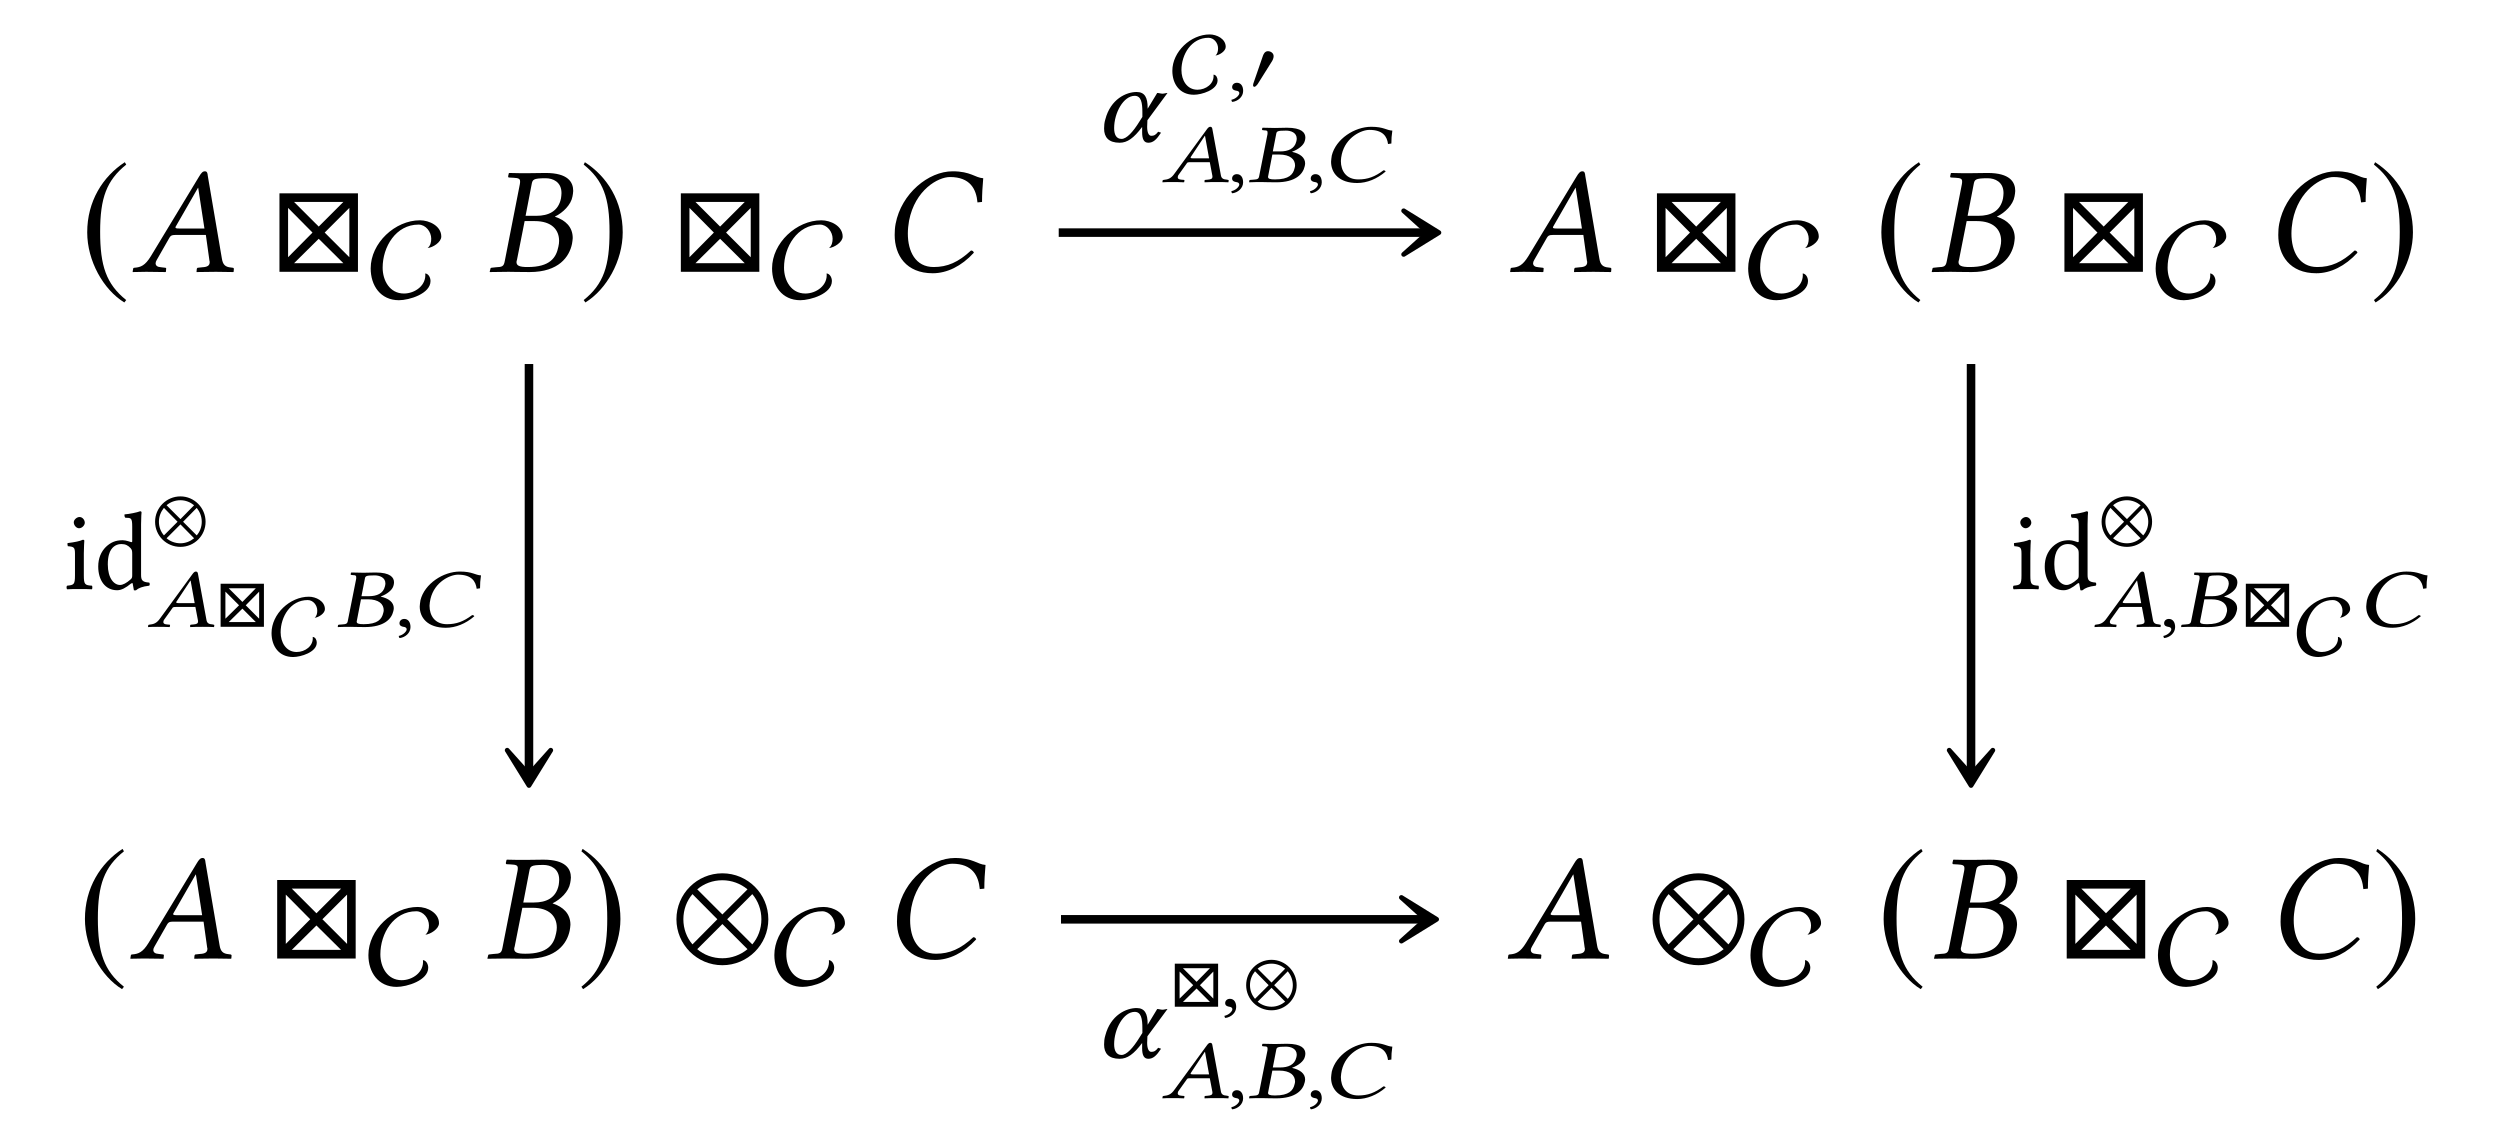 <?xml version="1.0" encoding="UTF-8"?>
<svg xmlns="http://www.w3.org/2000/svg" xmlns:xlink="http://www.w3.org/1999/xlink" width="163.218" height="74.713" viewBox="0 0 163.218 74.713">
<defs>
<g>
<g id="glyph-0-0">
<path d="M 2.938 -7.141 C 1.5 -6.203 0.484 -4.594 0.484 -2.562 C 0.484 -0.703 1.531 1.172 2.906 2.016 L 3.031 1.859 C 1.719 0.812 1.328 -0.391 1.328 -2.594 C 1.328 -4.812 1.75 -5.953 3.031 -6.984 Z M 2.938 -7.141 "/>
</g>
<g id="glyph-0-1">
<path d="M 0.375 -7.141 L 0.297 -6.984 C 1.578 -5.953 1.984 -4.812 1.984 -2.594 C 1.984 -0.391 1.609 0.812 0.297 1.859 L 0.406 2.016 C 1.781 1.172 2.844 -0.703 2.844 -2.562 C 2.844 -4.594 1.828 -6.203 0.375 -7.141 Z M 0.375 -7.141 "/>
</g>
<g id="glyph-0-2">
<path d="M 6.172 -2.562 C 6.172 -4.219 4.828 -5.562 3.172 -5.562 C 1.516 -5.562 0.172 -4.219 0.172 -2.562 C 0.172 -0.906 1.516 0.438 3.172 0.438 C 4.828 0.438 6.172 -0.906 6.172 -2.562 Z M 4.812 -4.516 L 3.172 -2.875 L 1.531 -4.516 C 1.969 -4.891 2.547 -5.109 3.172 -5.109 C 3.781 -5.109 4.359 -4.891 4.812 -4.516 Z M 5.719 -2.562 C 5.719 -1.938 5.5 -1.359 5.125 -0.922 L 3.484 -2.562 L 5.125 -4.203 C 5.5 -3.766 5.719 -3.188 5.719 -2.562 Z M 2.844 -2.562 L 1.219 -0.922 C 0.844 -1.359 0.625 -1.938 0.625 -2.562 C 0.625 -3.188 0.844 -3.766 1.219 -4.203 Z M 4.812 -0.609 C 4.359 -0.234 3.781 -0.016 3.172 -0.016 C 2.547 -0.016 1.969 -0.234 1.531 -0.609 L 3.172 -2.25 Z M 4.812 -0.609 "/>
</g>
<g id="glyph-1-0">
<path d="M 3.062 -2.828 C 2.906 -2.828 2.828 -2.844 2.828 -2.891 C 2.828 -2.906 2.828 -2.938 2.844 -2.953 L 4.297 -5.484 L 4.312 -5.484 L 4.719 -2.828 Z M 1.609 -0.781 L 2.438 -2.234 C 2.516 -2.359 2.578 -2.406 2.812 -2.406 L 4.812 -2.406 L 5.047 -0.719 C 5.062 -0.688 5.062 -0.656 5.062 -0.625 C 5.062 -0.406 4.906 -0.312 4.578 -0.297 L 4.297 -0.266 C 4.25 -0.266 4.234 -0.234 4.219 -0.188 L 4.203 0 L 4.203 0.016 C 4.562 0.016 5.109 0 5.469 0 C 5.859 0 6.25 0.016 6.594 0.016 L 6.625 0 L 6.641 -0.188 C 6.641 -0.234 6.609 -0.266 6.562 -0.266 L 6.453 -0.281 C 6.078 -0.312 5.922 -0.469 5.859 -0.859 L 4.938 -6.266 C 4.922 -6.453 4.891 -6.562 4.75 -6.562 C 4.609 -6.562 4.516 -6.469 4.359 -6.203 L 1.219 -1.016 C 0.844 -0.406 0.562 -0.297 0.156 -0.266 C 0.094 -0.266 0.062 -0.234 0.062 -0.188 L 0.031 0 L 0.047 0.016 C 0.406 0.016 0.562 0 0.922 0 C 1.312 0 1.828 0.016 2.172 0.016 L 2.203 0 L 2.219 -0.188 C 2.234 -0.234 2.203 -0.266 2.156 -0.266 L 1.891 -0.297 C 1.641 -0.312 1.531 -0.406 1.531 -0.562 C 1.531 -0.625 1.562 -0.703 1.609 -0.781 Z M 1.609 -0.781 "/>
</g>
<g id="glyph-1-1">
<path d="M 2.891 -5.688 C 2.953 -6.016 2.969 -6.109 3.812 -6.109 C 4.281 -6.109 4.844 -5.875 4.844 -5.141 C 4.844 -5.031 4.828 -4.922 4.812 -4.797 C 4.641 -3.953 4 -3.656 3.203 -3.656 L 2.5 -3.656 Z M 2.438 -3.312 L 3.094 -3.312 C 4.219 -3.312 4.688 -2.734 4.688 -2.016 C 4.688 -1.891 4.672 -1.781 4.641 -1.641 C 4.5 -0.922 4.094 -0.312 2.641 -0.312 C 2.078 -0.312 1.906 -0.406 1.906 -0.641 C 1.906 -0.672 1.922 -0.734 1.938 -0.781 Z M 0.203 -0.188 L 0.156 0 L 0.172 0.016 C 0.625 0.016 1.016 0 1.391 0 C 1.781 0 1.906 0.016 2.766 0.016 C 4.672 0.016 5.359 -0.984 5.531 -1.828 C 5.547 -1.969 5.578 -2.078 5.578 -2.203 C 5.578 -2.938 5.094 -3.375 4.422 -3.594 L 4.422 -3.609 C 4.938 -3.859 5.469 -4.375 5.562 -4.922 C 5.578 -5.031 5.609 -5.156 5.609 -5.281 C 5.609 -5.859 5.266 -6.453 3.812 -6.453 C 3.469 -6.453 3.031 -6.438 2.641 -6.438 C 2.266 -6.438 1.891 -6.438 1.438 -6.453 L 1.406 -6.438 L 1.359 -6.234 C 1.359 -6.188 1.375 -6.156 1.422 -6.156 L 1.703 -6.141 C 2.031 -6.125 2.141 -6.078 2.141 -5.906 C 2.141 -5.859 2.141 -5.797 2.125 -5.719 L 1.141 -0.703 C 1.078 -0.359 0.984 -0.312 0.562 -0.297 L 0.281 -0.266 C 0.234 -0.266 0.203 -0.234 0.203 -0.188 Z M 0.203 -0.188 "/>
</g>
<g id="glyph-1-2">
<path d="M 3.375 0.094 C 4.297 0.094 5.25 -0.359 6.062 -1.25 C 6.031 -1.328 5.984 -1.391 5.875 -1.391 C 5.047 -0.625 4.328 -0.312 3.438 -0.312 C 2.25 -0.312 1.75 -1.328 1.75 -2.5 C 1.75 -2.766 1.781 -3.047 1.828 -3.328 C 2.219 -5.359 3.734 -6.188 4.5 -6.188 C 5.828 -6.188 6.219 -5.391 6.297 -4.531 L 6.594 -4.562 C 6.594 -5.078 6.625 -5.578 6.672 -6.109 C 6.141 -6.141 5.859 -6.562 4.672 -6.562 C 3.094 -6.562 1.328 -5.109 0.953 -3.141 C 0.906 -2.891 0.891 -2.656 0.891 -2.406 C 0.891 -1.078 1.641 0.094 3.375 0.094 Z M 3.375 0.094 "/>
</g>
<g id="glyph-2-0">
<path d="M 5.734 0 L 5.734 -5.125 L 0.609 -5.125 L 0.609 0 Z M 4.781 -4.562 L 3.172 -2.953 L 1.562 -4.562 Z M 5.172 -0.953 L 3.562 -2.562 L 5.172 -4.172 Z M 2.766 -2.562 L 1.172 -0.953 L 1.172 -4.172 Z M 4.781 -0.562 L 1.562 -0.562 L 3.172 -2.156 Z M 4.781 -0.562 "/>
</g>
<g id="glyph-3-0">
<path d="M 4.656 -3.797 C 4.656 -4.484 3.875 -4.859 3.266 -4.859 C 1.641 -4.859 0.047 -3.375 0.047 -1.719 C 0.047 -0.594 0.688 0.359 1.891 0.359 C 2.562 0.359 3.953 -0.062 3.953 -0.891 C 3.953 -1.094 3.844 -1.359 3.609 -1.391 C 3.688 -0.609 2.938 -0.078 2.219 -0.078 C 1.281 -0.078 0.828 -0.938 0.828 -1.766 C 0.828 -3.125 1.688 -4.578 3.172 -4.578 C 3.641 -4.578 4 -4.109 4 -3.656 C 4 -3.438 3.953 -3.203 3.766 -3.047 C 4.094 -3.078 4.656 -3.422 4.656 -3.797 Z M 4.656 -3.797 "/>
</g>
<g id="glyph-4-0">
<path d="M 3.344 -1.375 L 4.656 -3.156 C 4.562 -3.156 4.438 -3.109 4.328 -3.109 C 4.219 -3.109 4.094 -3.156 3.984 -3.156 L 3.359 -2.125 L 3.359 -2.188 C 3.359 -2.828 3.188 -3.219 2.641 -3.219 C 1.969 -3.219 0.938 -2.766 0.594 -1.422 C 0.531 -1.219 0.516 -1.016 0.516 -0.828 C 0.516 -0.266 0.812 0.094 1.531 0.094 C 2.031 0.094 2.453 -0.203 3 -0.938 L 3 -0.594 C 3 -0.125 3.125 0.094 3.406 0.094 C 3.719 0.094 3.938 -0.109 4.234 -0.562 L 4.047 -0.625 C 3.875 -0.406 3.781 -0.359 3.594 -0.359 C 3.438 -0.359 3.328 -0.562 3.328 -0.938 L 3.328 -0.953 Z M 2.516 -2.969 C 2.938 -2.969 3.016 -2.516 3.016 -1.891 C 3.016 -1.844 3.016 -1.797 3.016 -1.75 L 3.016 -1.594 L 2.828 -1.297 C 2.406 -0.609 1.984 -0.156 1.656 -0.156 C 1.312 -0.156 1.172 -0.438 1.172 -0.859 C 1.172 -1.859 1.781 -2.969 2.516 -2.969 Z M 2.516 -2.969 "/>
</g>
<g id="glyph-5-0">
<path d="M 3.516 -2.859 C 3.516 -3.391 2.922 -3.672 2.469 -3.672 C 1.234 -3.672 0.031 -2.547 0.031 -1.297 C 0.031 -0.438 0.516 0.266 1.438 0.266 C 1.938 0.266 2.984 -0.047 2.984 -0.672 C 2.984 -0.828 2.906 -1.031 2.719 -1.047 C 2.781 -0.453 2.219 -0.062 1.672 -0.062 C 0.969 -0.062 0.625 -0.703 0.625 -1.344 C 0.625 -2.359 1.266 -3.453 2.391 -3.453 C 2.75 -3.453 3.016 -3.109 3.016 -2.766 C 3.016 -2.594 2.984 -2.406 2.844 -2.297 C 3.094 -2.312 3.516 -2.578 3.516 -2.859 Z M 3.516 -2.859 "/>
</g>
<g id="glyph-6-0">
<path d="M 0.609 -0.516 C 0.422 -0.516 0.297 -0.391 0.297 -0.234 C 0.297 -0.062 0.453 -0.016 0.562 0 C 0.672 0.016 0.766 0.047 0.766 0.172 C 0.766 0.281 0.562 0.531 0.25 0.594 C 0.25 0.656 0.266 0.703 0.312 0.734 C 0.672 0.688 1.016 0.406 1.016 0.016 C 1.016 -0.312 0.859 -0.516 0.609 -0.516 Z M 0.609 -0.516 "/>
</g>
<g id="glyph-6-1">
<path d="M 2.016 -1.547 C 1.906 -1.547 1.859 -1.562 1.859 -1.594 C 1.859 -1.594 1.859 -1.609 1.859 -1.625 L 2.781 -3.016 L 2.797 -3.016 L 3.062 -1.547 Z M 1.047 -0.438 L 1.594 -1.203 C 1.625 -1.281 1.688 -1.297 1.828 -1.297 L 3.109 -1.297 L 3.281 -0.391 C 3.281 -0.375 3.281 -0.359 3.281 -0.344 C 3.281 -0.219 3.188 -0.172 2.984 -0.156 L 2.812 -0.141 C 2.797 -0.141 2.781 -0.125 2.766 -0.109 L 2.766 0.016 C 3 0 3.344 0 3.594 0 C 3.844 0 4.109 0 4.328 0.016 L 4.328 0 L 4.344 -0.109 C 4.344 -0.125 4.328 -0.141 4.297 -0.141 L 4.234 -0.156 C 3.969 -0.172 3.859 -0.25 3.828 -0.469 L 3.281 -3.438 C 3.266 -3.547 3.234 -3.609 3.141 -3.609 C 3.062 -3.609 3 -3.562 2.891 -3.406 L 0.812 -0.562 C 0.578 -0.219 0.375 -0.172 0.094 -0.141 C 0.078 -0.141 0.031 -0.125 0.031 -0.109 L 0.016 0 L 0.016 0.016 C 0.25 0 0.375 0 0.609 0 C 0.859 0 1.203 0 1.422 0.016 L 1.438 0 L 1.453 -0.109 C 1.469 -0.125 1.438 -0.141 1.422 -0.141 L 1.25 -0.156 C 1.078 -0.172 1.016 -0.219 1.016 -0.312 C 1.016 -0.344 1.031 -0.391 1.047 -0.438 Z M 1.047 -0.438 "/>
</g>
<g id="glyph-6-2">
<path d="M 1.875 -3.125 C 1.906 -3.312 1.938 -3.359 2.516 -3.359 C 2.828 -3.359 3.219 -3.234 3.219 -2.828 C 3.219 -2.766 3.203 -2.703 3.188 -2.641 C 3.078 -2.172 2.656 -2 2.141 -2 L 1.656 -2 Z M 1.625 -1.797 L 2.062 -1.797 C 2.797 -1.797 3.109 -1.484 3.109 -1.078 C 3.109 -1.016 3.094 -0.969 3.078 -0.906 C 2.984 -0.5 2.719 -0.172 1.797 -0.172 C 1.453 -0.172 1.344 -0.219 1.344 -0.344 C 1.344 -0.375 1.359 -0.406 1.359 -0.422 Z M 0.125 -0.109 L 0.109 0 L 0.109 0.016 C 0.422 0 0.688 0 0.938 0 C 1.203 0 1.281 0.016 1.875 0.016 C 3.156 0.016 3.625 -0.531 3.734 -1.016 C 3.75 -1.078 3.766 -1.141 3.766 -1.219 C 3.766 -1.609 3.422 -1.859 2.922 -1.969 L 2.922 -1.984 C 3.312 -2.125 3.688 -2.406 3.75 -2.703 C 3.766 -2.766 3.781 -2.828 3.781 -2.906 C 3.781 -3.219 3.547 -3.547 2.578 -3.547 C 2.359 -3.547 2.062 -3.531 1.797 -3.531 C 1.547 -3.531 1.297 -3.547 1 -3.547 L 0.969 -3.531 L 0.953 -3.422 C 0.953 -3.406 0.953 -3.391 0.984 -3.391 L 1.109 -3.375 C 1.266 -3.375 1.312 -3.344 1.312 -3.25 C 1.312 -3.219 1.312 -3.188 1.312 -3.141 L 0.766 -0.391 C 0.734 -0.203 0.656 -0.172 0.391 -0.156 L 0.188 -0.141 C 0.156 -0.141 0.141 -0.125 0.125 -0.109 Z M 0.125 -0.109 "/>
</g>
<g id="glyph-6-3">
<path d="M 2.297 0.062 C 2.938 0.062 3.594 -0.203 4.156 -0.688 C 4.141 -0.734 4.094 -0.766 4.016 -0.766 C 3.453 -0.344 2.984 -0.172 2.375 -0.172 C 1.578 -0.172 1.234 -0.734 1.234 -1.375 C 1.234 -1.516 1.266 -1.672 1.297 -1.828 C 1.562 -2.938 2.578 -3.406 3.094 -3.406 C 3.984 -3.406 4.25 -2.969 4.312 -2.484 L 4.531 -2.516 C 4.531 -2.797 4.547 -3.062 4.594 -3.359 C 4.219 -3.375 4.031 -3.609 3.219 -3.609 C 2.125 -3.609 0.906 -2.812 0.641 -1.734 C 0.625 -1.594 0.594 -1.453 0.594 -1.328 C 0.594 -0.594 1.109 0.062 2.297 0.062 Z M 2.297 0.062 "/>
</g>
<g id="glyph-7-0">
<path d="M 1.625 -2.25 C 1.625 -2.453 1.438 -2.578 1.25 -2.578 C 1.047 -2.578 0.953 -2.375 0.906 -2.219 L 0.328 -0.547 C 0.312 -0.516 0.281 -0.406 0.281 -0.359 C 0.281 -0.312 0.312 -0.25 0.359 -0.25 C 0.438 -0.25 0.531 -0.359 0.578 -0.422 L 1.469 -1.844 C 1.547 -1.953 1.625 -2.109 1.625 -2.25 Z M 1.625 -2.25 "/>
</g>
<g id="glyph-7-1">
<path d="M 3.391 -1.406 C 3.391 -2.312 2.656 -3.062 1.75 -3.062 C 0.828 -3.062 0.094 -2.312 0.094 -1.406 C 0.094 -0.5 0.828 0.234 1.75 0.234 C 2.656 0.234 3.391 -0.5 3.391 -1.406 Z M 2.641 -2.484 L 1.75 -1.578 L 0.844 -2.484 C 1.078 -2.688 1.406 -2.812 1.75 -2.812 C 2.078 -2.812 2.391 -2.688 2.641 -2.484 Z M 3.141 -1.406 C 3.141 -1.062 3.016 -0.75 2.812 -0.516 L 1.922 -1.406 L 2.812 -2.312 C 3.016 -2.062 3.141 -1.75 3.141 -1.406 Z M 1.562 -1.406 L 0.672 -0.516 C 0.469 -0.75 0.344 -1.062 0.344 -1.406 C 0.344 -1.75 0.469 -2.062 0.672 -2.312 Z M 2.641 -0.328 C 2.391 -0.125 2.078 0 1.75 0 C 1.406 0 1.078 -0.125 0.844 -0.328 L 1.75 -1.234 Z M 2.641 -0.328 "/>
</g>
<g id="glyph-8-0">
<path d="M 0.656 -4.359 C 0.656 -4.156 0.828 -3.969 1 -3.969 C 1.203 -3.969 1.375 -4.172 1.375 -4.328 C 1.375 -4.5 1.234 -4.703 1.031 -4.703 C 0.859 -4.703 0.656 -4.531 0.656 -4.359 Z M 1.312 -0.891 L 1.312 -2.328 C 1.312 -2.703 1.344 -3.156 1.344 -3.156 C 1.344 -3.188 1.312 -3.219 1.25 -3.219 C 1.047 -3.125 0.75 -3.062 0.25 -3 C 0.234 -2.953 0.25 -2.844 0.266 -2.797 C 0.672 -2.766 0.734 -2.719 0.734 -2.297 L 0.734 -0.891 C 0.734 -0.281 0.656 -0.266 0.219 -0.219 C 0.172 -0.188 0.172 -0.031 0.219 0.016 C 0.453 0 0.734 0 1.031 0 C 1.328 0 1.594 0 1.844 0.016 C 1.875 -0.031 1.875 -0.188 1.844 -0.219 C 1.391 -0.25 1.312 -0.281 1.312 -0.891 Z M 1.312 -0.891 "/>
</g>
<g id="glyph-8-1">
<path d="M 2.5 -0.906 C 2.5 -0.766 2.484 -0.703 2.391 -0.625 C 2.125 -0.391 1.891 -0.266 1.703 -0.266 C 1.312 -0.266 0.906 -0.703 0.906 -1.609 C 0.906 -2.125 1.016 -2.422 1.125 -2.578 C 1.344 -2.906 1.656 -2.938 1.797 -2.938 C 2.062 -2.938 2.234 -2.844 2.391 -2.672 C 2.484 -2.562 2.5 -2.5 2.5 -2.281 Z M 2.422 -0.359 C 2.469 -0.391 2.531 -0.406 2.531 -0.359 C 2.562 -0.172 2.609 0.078 2.609 0.078 C 2.672 0.094 2.703 0.094 2.75 0.078 C 2.906 -0.062 3.172 -0.172 3.609 -0.219 C 3.656 -0.266 3.656 -0.375 3.609 -0.422 C 3.141 -0.453 3.078 -0.594 3.078 -0.938 L 3.078 -4.234 C 3.078 -4.703 3.109 -5 3.109 -5 C 3.109 -5.047 3.078 -5.078 3.016 -5.078 C 2.828 -5 2.281 -4.891 2 -4.875 C 1.984 -4.812 2 -4.703 2.047 -4.656 C 2.422 -4.641 2.5 -4.672 2.5 -4.062 L 2.5 -3.125 C 2.5 -3.078 2.484 -3.062 2.438 -3.062 C 2.406 -3.062 2.109 -3.188 1.875 -3.188 C 1.391 -3.188 1.078 -3.031 0.781 -2.75 C 0.469 -2.438 0.281 -2.016 0.281 -1.469 C 0.281 -0.578 0.734 0.078 1.516 0.078 C 1.797 0.078 2.078 -0.078 2.422 -0.359 Z M 2.422 -0.359 "/>
</g>
<g id="glyph-9-0">
<path d="M 3.156 0 L 3.156 -2.812 L 0.328 -2.812 L 0.328 0 Z M 2.625 -2.516 L 1.75 -1.625 L 0.859 -2.516 Z M 2.844 -0.531 L 1.969 -1.406 L 2.844 -2.297 Z M 1.531 -1.406 L 0.641 -0.531 L 0.641 -2.297 Z M 2.625 -0.312 L 0.859 -0.312 L 1.75 -1.188 Z M 2.625 -0.312 "/>
</g>
</g>
</defs>
<g fill="rgb(0%, 0%, 0%)" fill-opacity="1">
<use xlink:href="#glyph-0-0" x="5.21" y="17.731"/>
</g>
<g fill="rgb(0%, 0%, 0%)" fill-opacity="1">
<use xlink:href="#glyph-1-0" x="8.628" y="17.746"/>
</g>
<g fill="rgb(0%, 0%, 0%)" fill-opacity="1">
<use xlink:href="#glyph-2-0" x="17.636" y="17.746"/>
</g>
<g fill="rgb(0%, 0%, 0%)" fill-opacity="1">
<use xlink:href="#glyph-3-0" x="24.154" y="19.241"/>
</g>
<g fill="rgb(0%, 0%, 0%)" fill-opacity="1">
<use xlink:href="#glyph-1-1" x="31.814" y="17.746"/>
</g>
<g fill="rgb(0%, 0%, 0%)" fill-opacity="1">
<use xlink:href="#glyph-0-1" x="37.811" y="17.731"/>
</g>
<g fill="rgb(0%, 0%, 0%)" fill-opacity="1">
<use xlink:href="#glyph-2-0" x="43.841" y="17.746"/>
</g>
<g fill="rgb(0%, 0%, 0%)" fill-opacity="1">
<use xlink:href="#glyph-3-0" x="50.359" y="19.241"/>
</g>
<g fill="rgb(0%, 0%, 0%)" fill-opacity="1">
<use xlink:href="#glyph-1-2" x="57.52" y="17.746"/>
</g>
<g fill="rgb(0%, 0%, 0%)" fill-opacity="1">
<use xlink:href="#glyph-1-0" x="98.56" y="17.746"/>
</g>
<g fill="rgb(0%, 0%, 0%)" fill-opacity="1">
<use xlink:href="#glyph-2-0" x="107.568" y="17.746"/>
</g>
<g fill="rgb(0%, 0%, 0%)" fill-opacity="1">
<use xlink:href="#glyph-3-0" x="114.086" y="19.241"/>
</g>
<g fill="rgb(0%, 0%, 0%)" fill-opacity="1">
<use xlink:href="#glyph-0-0" x="122.344" y="17.731"/>
</g>
<g fill="rgb(0%, 0%, 0%)" fill-opacity="1">
<use xlink:href="#glyph-1-1" x="125.96" y="17.746"/>
</g>
<g fill="rgb(0%, 0%, 0%)" fill-opacity="1">
<use xlink:href="#glyph-2-0" x="134.171" y="17.746"/>
</g>
<g fill="rgb(0%, 0%, 0%)" fill-opacity="1">
<use xlink:href="#glyph-3-0" x="140.689" y="19.241"/>
</g>
<g fill="rgb(0%, 0%, 0%)" fill-opacity="1">
<use xlink:href="#glyph-1-2" x="147.851" y="17.746"/>
</g>
<g fill="rgb(0%, 0%, 0%)" fill-opacity="1">
<use xlink:href="#glyph-0-1" x="154.69" y="17.731"/>
</g>
<g fill="rgb(0%, 0%, 0%)" fill-opacity="1">
<use xlink:href="#glyph-0-0" x="5.061" y="62.563"/>
</g>
<g fill="rgb(0%, 0%, 0%)" fill-opacity="1">
<use xlink:href="#glyph-1-0" x="8.478" y="62.578"/>
</g>
<g fill="rgb(0%, 0%, 0%)" fill-opacity="1">
<use xlink:href="#glyph-2-0" x="17.487" y="62.578"/>
</g>
<g fill="rgb(0%, 0%, 0%)" fill-opacity="1">
<use xlink:href="#glyph-3-0" x="24.005" y="64.072"/>
</g>
<g fill="rgb(0%, 0%, 0%)" fill-opacity="1">
<use xlink:href="#glyph-1-1" x="31.664" y="62.578"/>
</g>
<g fill="rgb(0%, 0%, 0%)" fill-opacity="1">
<use xlink:href="#glyph-0-1" x="37.662" y="62.563"/>
</g>
<g fill="rgb(0%, 0%, 0%)" fill-opacity="1">
<use xlink:href="#glyph-0-2" x="43.99" y="62.578"/>
</g>
<g fill="rgb(0%, 0%, 0%)" fill-opacity="1">
<use xlink:href="#glyph-3-0" x="50.508" y="64.072"/>
</g>
<g fill="rgb(0%, 0%, 0%)" fill-opacity="1">
<use xlink:href="#glyph-1-2" x="57.67" y="62.578"/>
</g>
<g fill="rgb(0%, 0%, 0%)" fill-opacity="1">
<use xlink:href="#glyph-1-0" x="98.41" y="62.578"/>
</g>
<g fill="rgb(0%, 0%, 0%)" fill-opacity="1">
<use xlink:href="#glyph-0-2" x="107.718" y="62.578"/>
</g>
<g fill="rgb(0%, 0%, 0%)" fill-opacity="1">
<use xlink:href="#glyph-3-0" x="114.236" y="64.072"/>
</g>
<g fill="rgb(0%, 0%, 0%)" fill-opacity="1">
<use xlink:href="#glyph-0-0" x="122.493" y="62.563"/>
</g>
<g fill="rgb(0%, 0%, 0%)" fill-opacity="1">
<use xlink:href="#glyph-1-1" x="126.109" y="62.578"/>
</g>
<g fill="rgb(0%, 0%, 0%)" fill-opacity="1">
<use xlink:href="#glyph-2-0" x="134.321" y="62.578"/>
</g>
<g fill="rgb(0%, 0%, 0%)" fill-opacity="1">
<use xlink:href="#glyph-3-0" x="140.839" y="64.072"/>
</g>
<g fill="rgb(0%, 0%, 0%)" fill-opacity="1">
<use xlink:href="#glyph-1-2" x="148" y="62.578"/>
</g>
<g fill="rgb(0%, 0%, 0%)" fill-opacity="1">
<use xlink:href="#glyph-0-1" x="154.84" y="62.563"/>
</g>
<path fill="none" stroke-width="0.558" stroke-linecap="butt" stroke-linejoin="miter" stroke="rgb(0%, 0%, 0%)" stroke-opacity="1" stroke-miterlimit="10" d="M -12.488 22.415 L 11.536 22.415 " transform="matrix(1, 0, 0, -1, 81.609, 37.602)"/>
<path fill-rule="nonzero" fill="rgb(0%, 0%, 0%)" fill-opacity="1" stroke-width="0.311" stroke-linecap="butt" stroke-linejoin="round" stroke="rgb(0%, 0%, 0%)" stroke-opacity="1" stroke-miterlimit="10" d="M 3.69 -0.002 L 1.389 1.424 L 2.971 -0.002 L 1.389 -1.423 Z M 3.69 -0.002 " transform="matrix(1, 0, 0, -1, 90.252, 15.186)"/>
<g fill="rgb(0%, 0%, 0%)" fill-opacity="1">
<use xlink:href="#glyph-4-0" x="71.567" y="9.225"/>
</g>
<g fill="rgb(0%, 0%, 0%)" fill-opacity="1">
<use xlink:href="#glyph-5-0" x="76.508" y="5.92"/>
</g>
<g fill="rgb(0%, 0%, 0%)" fill-opacity="1">
<use xlink:href="#glyph-6-0" x="80.146" y="5.92"/>
</g>
<g fill="rgb(0%, 0%, 0%)" fill-opacity="1">
<use xlink:href="#glyph-7-0" x="81.527" y="5.92"/>
</g>
<g fill="rgb(0%, 0%, 0%)" fill-opacity="1">
<use xlink:href="#glyph-6-1" x="75.875" y="11.886"/>
</g>
<g fill="rgb(0%, 0%, 0%)" fill-opacity="1">
<use xlink:href="#glyph-6-0" x="80.143" y="11.886"/>
</g>
<g fill="rgb(0%, 0%, 0%)" fill-opacity="1">
<use xlink:href="#glyph-6-2" x="81.442" y="11.886"/>
</g>
<g fill="rgb(0%, 0%, 0%)" fill-opacity="1">
<use xlink:href="#glyph-6-0" x="85.278" y="11.886"/>
</g>
<g fill="rgb(0%, 0%, 0%)" fill-opacity="1">
<use xlink:href="#glyph-6-3" x="86.308" y="11.886"/>
</g>
<path fill="none" stroke-width="0.558" stroke-linecap="butt" stroke-linejoin="miter" stroke="rgb(0%, 0%, 0%)" stroke-opacity="1" stroke-miterlimit="10" d="M -47.074 13.836 L -47.074 -12.886 " transform="matrix(1, 0, 0, -1, 81.609, 37.602)"/>
<path fill-rule="nonzero" fill="rgb(0%, 0%, 0%)" fill-opacity="1" stroke-width="0.311" stroke-linecap="butt" stroke-linejoin="round" stroke="rgb(0%, 0%, 0%)" stroke-opacity="1" stroke-miterlimit="10" d="M 3.689 -0 L 1.388 1.422 L 2.974 -0 L 1.388 -1.422 Z M 3.689 -0 " transform="matrix(0, 1, 1, 0, 34.535, 47.592)"/>
<g fill="rgb(0%, 0%, 0%)" fill-opacity="1">
<use xlink:href="#glyph-8-0" x="4.161" y="38.457"/>
<use xlink:href="#glyph-8-1" x="6.132" y="38.457"/>
</g>
<g fill="rgb(0%, 0%, 0%)" fill-opacity="1">
<use xlink:href="#glyph-7-1" x="10.031" y="35.47"/>
</g>
<g fill="rgb(0%, 0%, 0%)" fill-opacity="1">
<use xlink:href="#glyph-6-1" x="9.648" y="40.924"/>
</g>
<g fill="rgb(0%, 0%, 0%)" fill-opacity="1">
<use xlink:href="#glyph-9-0" x="14.075" y="40.924"/>
</g>
<g fill="rgb(0%, 0%, 0%)" fill-opacity="1">
<use xlink:href="#glyph-5-0" x="17.697" y="42.629"/>
</g>
<g fill="rgb(0%, 0%, 0%)" fill-opacity="1">
<use xlink:href="#glyph-6-2" x="21.943" y="40.924"/>
</g>
<g fill="rgb(0%, 0%, 0%)" fill-opacity="1">
<use xlink:href="#glyph-6-0" x="25.784" y="40.924"/>
</g>
<g fill="rgb(0%, 0%, 0%)" fill-opacity="1">
<use xlink:href="#glyph-6-3" x="26.809" y="40.924"/>
</g>
<path fill="none" stroke-width="0.558" stroke-linecap="butt" stroke-linejoin="miter" stroke="rgb(0%, 0%, 0%)" stroke-opacity="1" stroke-miterlimit="10" d="M 47.075 13.836 L 47.075 -12.886 " transform="matrix(1, 0, 0, -1, 81.609, 37.602)"/>
<path fill-rule="nonzero" fill="rgb(0%, 0%, 0%)" fill-opacity="1" stroke-width="0.311" stroke-linecap="butt" stroke-linejoin="round" stroke="rgb(0%, 0%, 0%)" stroke-opacity="1" stroke-miterlimit="10" d="M 3.689 0.001 L 1.388 1.423 L 2.974 0.001 L 1.388 -1.425 Z M 3.689 0.001 " transform="matrix(0, 1, 1, 0, 128.683, 47.592)"/>
<g fill="rgb(0%, 0%, 0%)" fill-opacity="1">
<use xlink:href="#glyph-8-0" x="131.243" y="38.457"/>
<use xlink:href="#glyph-8-1" x="133.214" y="38.457"/>
</g>
<g fill="rgb(0%, 0%, 0%)" fill-opacity="1">
<use xlink:href="#glyph-7-1" x="137.113" y="35.47"/>
</g>
<g fill="rgb(0%, 0%, 0%)" fill-opacity="1">
<use xlink:href="#glyph-6-1" x="136.729" y="40.924"/>
</g>
<g fill="rgb(0%, 0%, 0%)" fill-opacity="1">
<use xlink:href="#glyph-6-0" x="140.992" y="40.924"/>
</g>
<g fill="rgb(0%, 0%, 0%)" fill-opacity="1">
<use xlink:href="#glyph-6-2" x="142.291" y="40.924"/>
</g>
<g fill="rgb(0%, 0%, 0%)" fill-opacity="1">
<use xlink:href="#glyph-9-0" x="146.296" y="40.924"/>
</g>
<g fill="rgb(0%, 0%, 0%)" fill-opacity="1">
<use xlink:href="#glyph-5-0" x="149.918" y="42.629"/>
</g>
<g fill="rgb(0%, 0%, 0%)" fill-opacity="1">
<use xlink:href="#glyph-6-3" x="153.89" y="40.924"/>
</g>
<path fill="none" stroke-width="0.558" stroke-linecap="butt" stroke-linejoin="miter" stroke="rgb(0%, 0%, 0%)" stroke-opacity="1" stroke-miterlimit="10" d="M -12.339 -22.418 L 11.387 -22.418 " transform="matrix(1, 0, 0, -1, 81.609, 37.602)"/>
<path fill-rule="nonzero" fill="rgb(0%, 0%, 0%)" fill-opacity="1" stroke-width="0.311" stroke-linecap="butt" stroke-linejoin="round" stroke="rgb(0%, 0%, 0%)" stroke-opacity="1" stroke-miterlimit="10" d="M 3.691 -0.001 L 1.39 1.424 L 2.972 -0.001 L 1.39 -1.423 Z M 3.691 -0.001 " transform="matrix(1, 0, 0, -1, 90.102, 60.018)"/>
<g fill="rgb(0%, 0%, 0%)" fill-opacity="1">
<use xlink:href="#glyph-4-0" x="71.567" y="69.031"/>
</g>
<g fill="rgb(0%, 0%, 0%)" fill-opacity="1">
<use xlink:href="#glyph-9-0" x="76.371" y="65.726"/>
</g>
<g fill="rgb(0%, 0%, 0%)" fill-opacity="1">
<use xlink:href="#glyph-6-0" x="79.691" y="65.726"/>
</g>
<g fill="rgb(0%, 0%, 0%)" fill-opacity="1">
<use xlink:href="#glyph-7-1" x="81.264" y="65.726"/>
</g>
<g fill="rgb(0%, 0%, 0%)" fill-opacity="1">
<use xlink:href="#glyph-6-1" x="75.875" y="71.692"/>
</g>
<g fill="rgb(0%, 0%, 0%)" fill-opacity="1">
<use xlink:href="#glyph-6-0" x="80.143" y="71.692"/>
</g>
<g fill="rgb(0%, 0%, 0%)" fill-opacity="1">
<use xlink:href="#glyph-6-2" x="81.442" y="71.692"/>
</g>
<g fill="rgb(0%, 0%, 0%)" fill-opacity="1">
<use xlink:href="#glyph-6-0" x="85.278" y="71.692"/>
</g>
<g fill="rgb(0%, 0%, 0%)" fill-opacity="1">
<use xlink:href="#glyph-6-3" x="86.308" y="71.692"/>
</g>
</svg>
